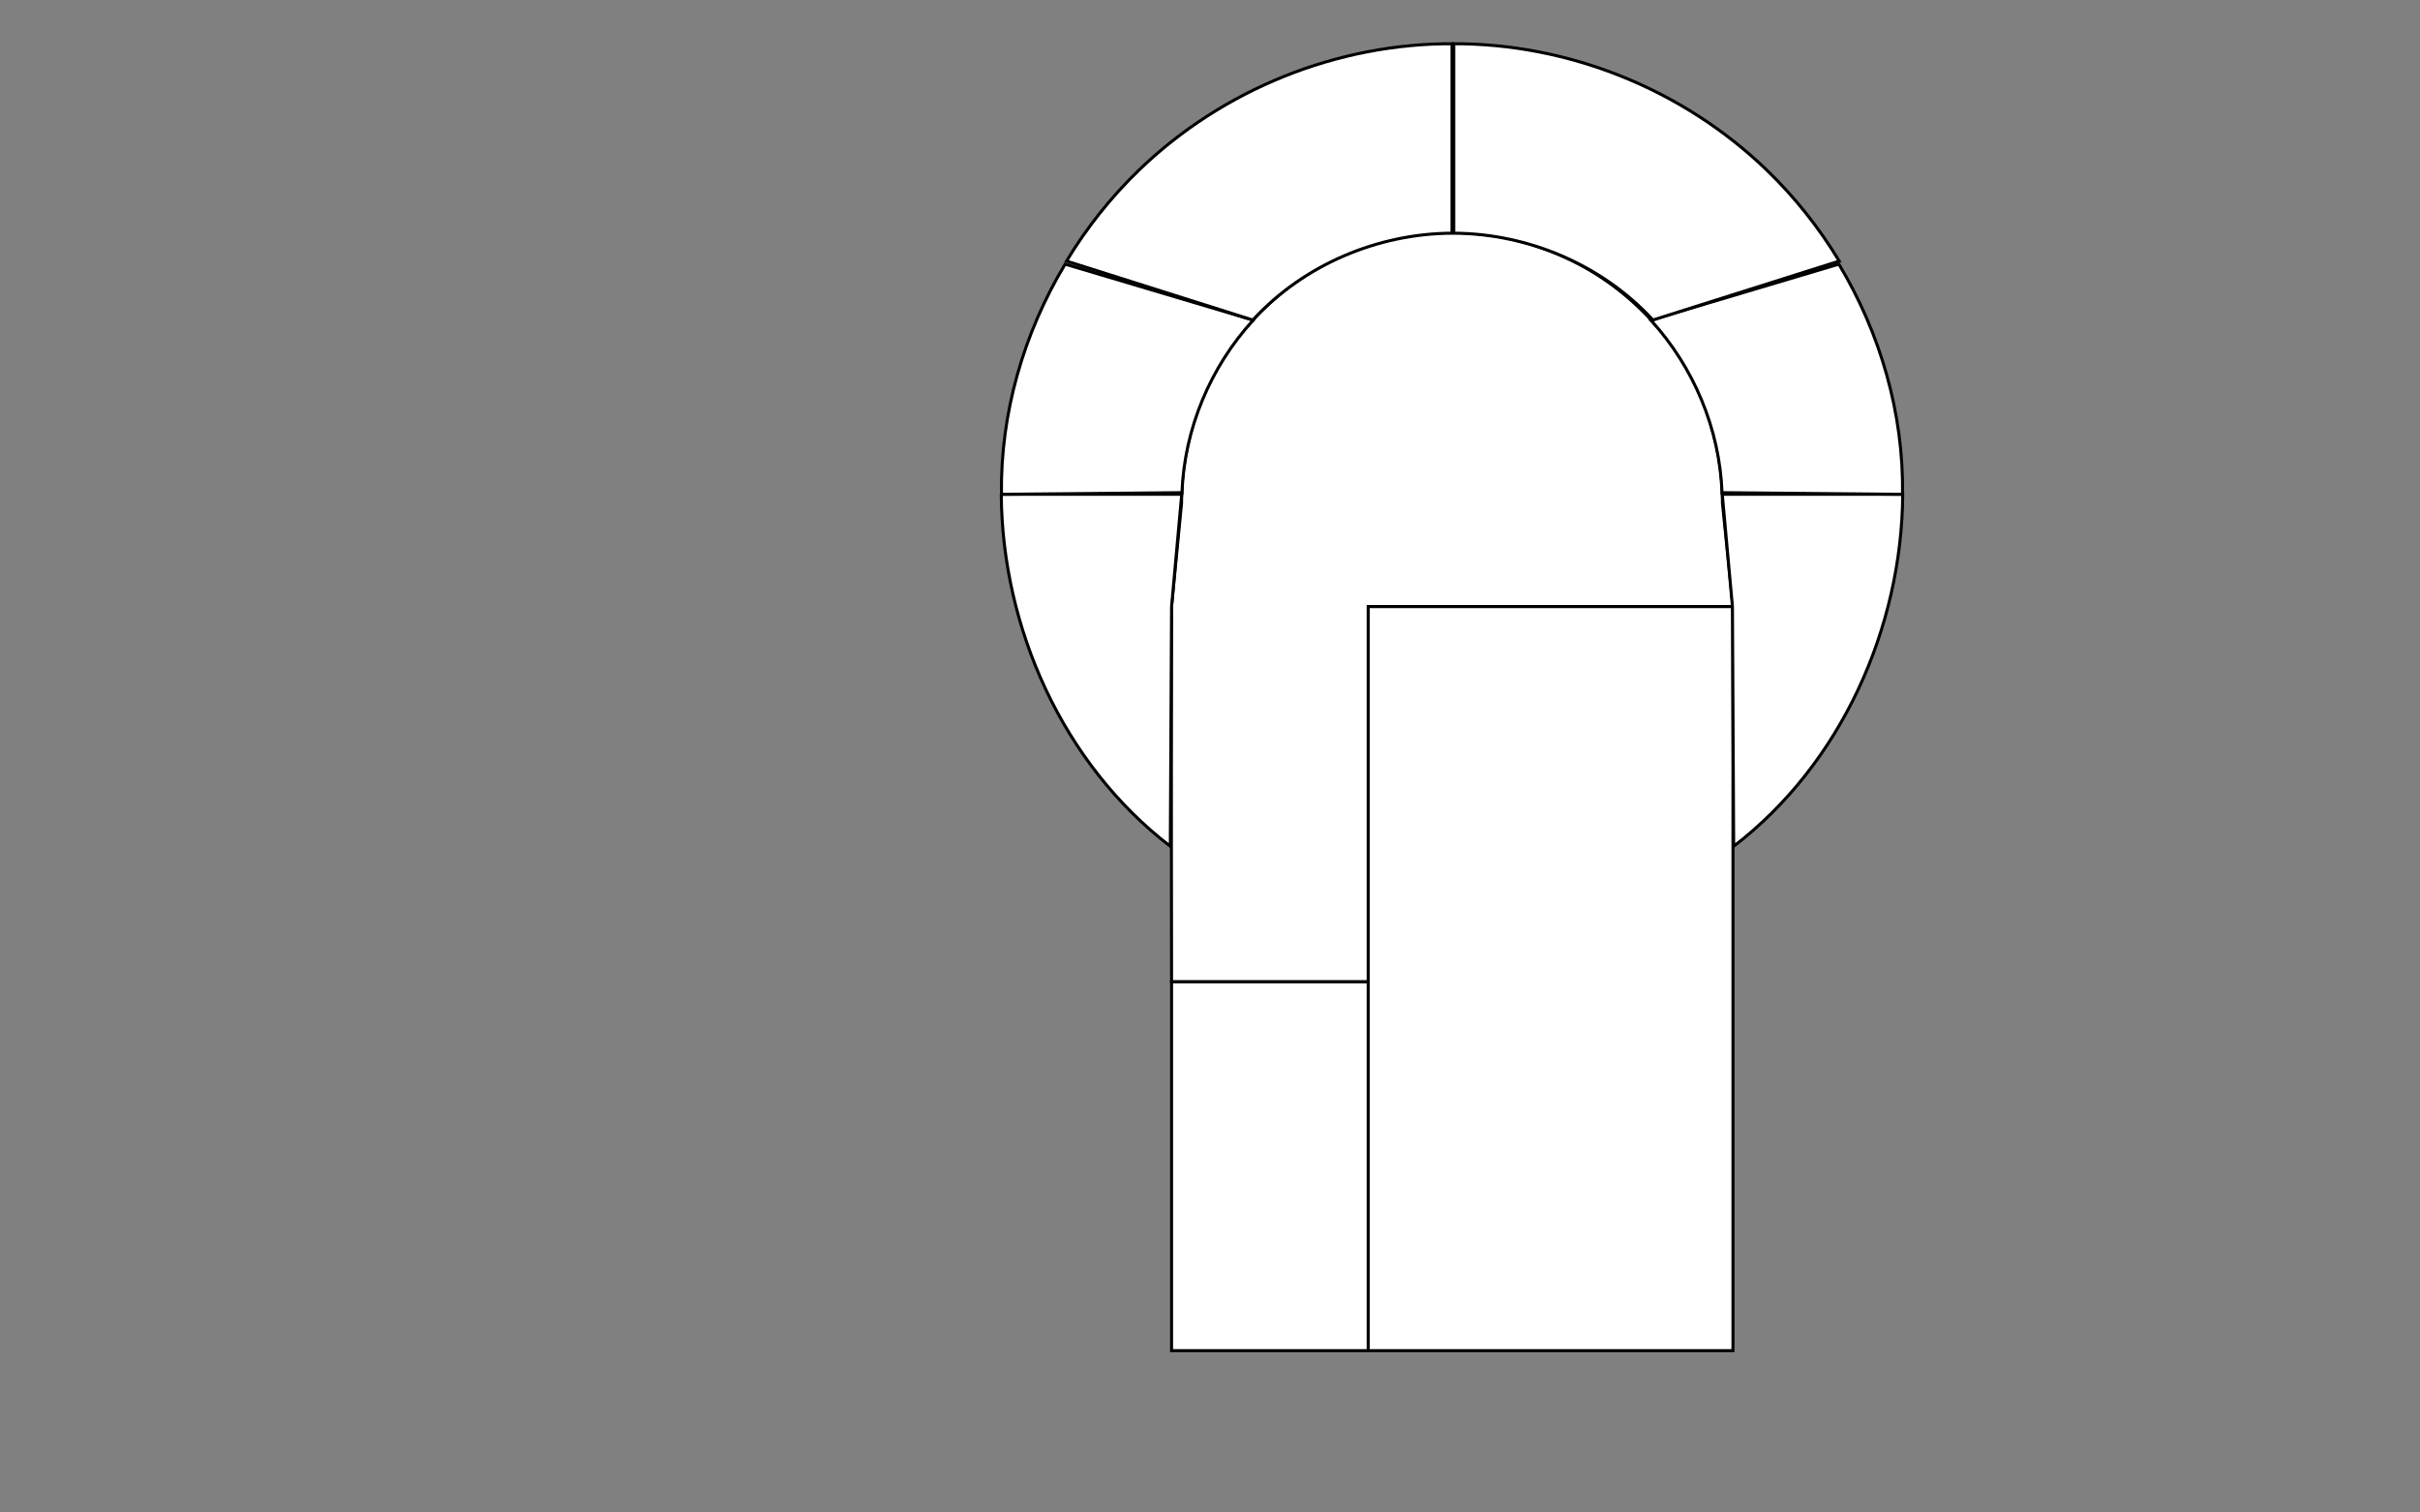 <?xml version="1.0" encoding="UTF-8"?>
<svg xmlns:svg="svg" xmlns:xlink="http://www.w3.org/1999/xlink" xmlns="http://www.w3.org/2000/svg" width="800" height="500" onload="init(evt)">
  <rect width="100%" height="100%" fill="#808080" stroke="none"/>
  <script xlink:href="../Scripts/jquery-2.0.3.js"/>
  <script xlink:href="../Scripts/mapulation.js"/>
  <g id="map" map-id="4">
      <polygon id ="7" class="room" fill="#ffffff" stroke="#000000" stroke-miterlimit="10" points="452.292,305.599 452.292,200.5 572.883,200.5 572.883,446.5 452.292,446.5"/>
      <rect id ="8" class="room" x="387.293" y="324.5" fill="#ffffff" stroke="#000000" stroke-miterlimit="10" width="65" height="122"/>
      <path id ="9" class="room" fill="#ffffff" stroke="#000000" stroke-miterlimit="10" d="M572.883,200.5h-120.59v124h-65l-0.053-44.439V200.5h0.053
	l3.307-34.195c0-49.415,39.985-89.4,89.4-89.4c49.414,0,89.399,39.985,89.399,89.4L572.883,200.5z"/>
      <path id ="10" class="room" fill="#ffffff" stroke="#000000" stroke-miterlimit="10" d="M331,163.405c0.293,44.095,20.293,89.095,55.882,116.369l0.411-79.273
	l3.359-37.095H331z"/>
      <path id ="11" class="room" fill="#ffffff" stroke="#000000" stroke-miterlimit="10" d="M629,163.404c-0.293,44.095-20.293,89.096-55.883,116.369
	l-0.41-79.274l-3.359-37.095H629z"/>
      <path id ="12" class="room" fill="#ffffff" stroke="#000000" stroke-miterlimit="10" d="M331,163.405l59.727-0.543c0.795-21.051,9.358-41.496,23.549-57.031
	l-62.167-18.507c-13.735,22.856-21.415,49.359-21.048,76.082"/>
      <path id ="13" class="room" fill="#ffffff" stroke="#000000" stroke-miterlimit="10" d="M629,163.405l-59.727-0.543c-0.795-21.051-9.357-41.496-23.549-57.031
	l62.166-18.507c13.734,22.856,21.415,49.359,21.048,76.082"/>
      <path id ="14" class="room" fill="#ffffff" stroke="#000000" stroke-miterlimit="10" d="M480.517,14.457c-38.434-0.204-76.306,15.076-103.963,41.74
	c-9.266,8.933-17.335,19.095-23.981,30.115l61.704,19.518l0.168-0.341c16.717-18.011,41.008-28.257,65.514-28.401L480,76.905l0-62.5
	"/>
      <path id ="15" class="room" fill="#ffffff" stroke="#000000" stroke-miterlimit="10" d="M480.062,14.457c38.434-0.204,76.306,15.076,103.964,41.74
	c9.266,8.933,17.334,19.095,23.98,30.115l-61.703,19.518l-0.168-0.341c-16.718-18.011-41.009-28.257-65.514-28.401l-0.043-0.183
	v-62.5"/>
  </g>
</svg>

